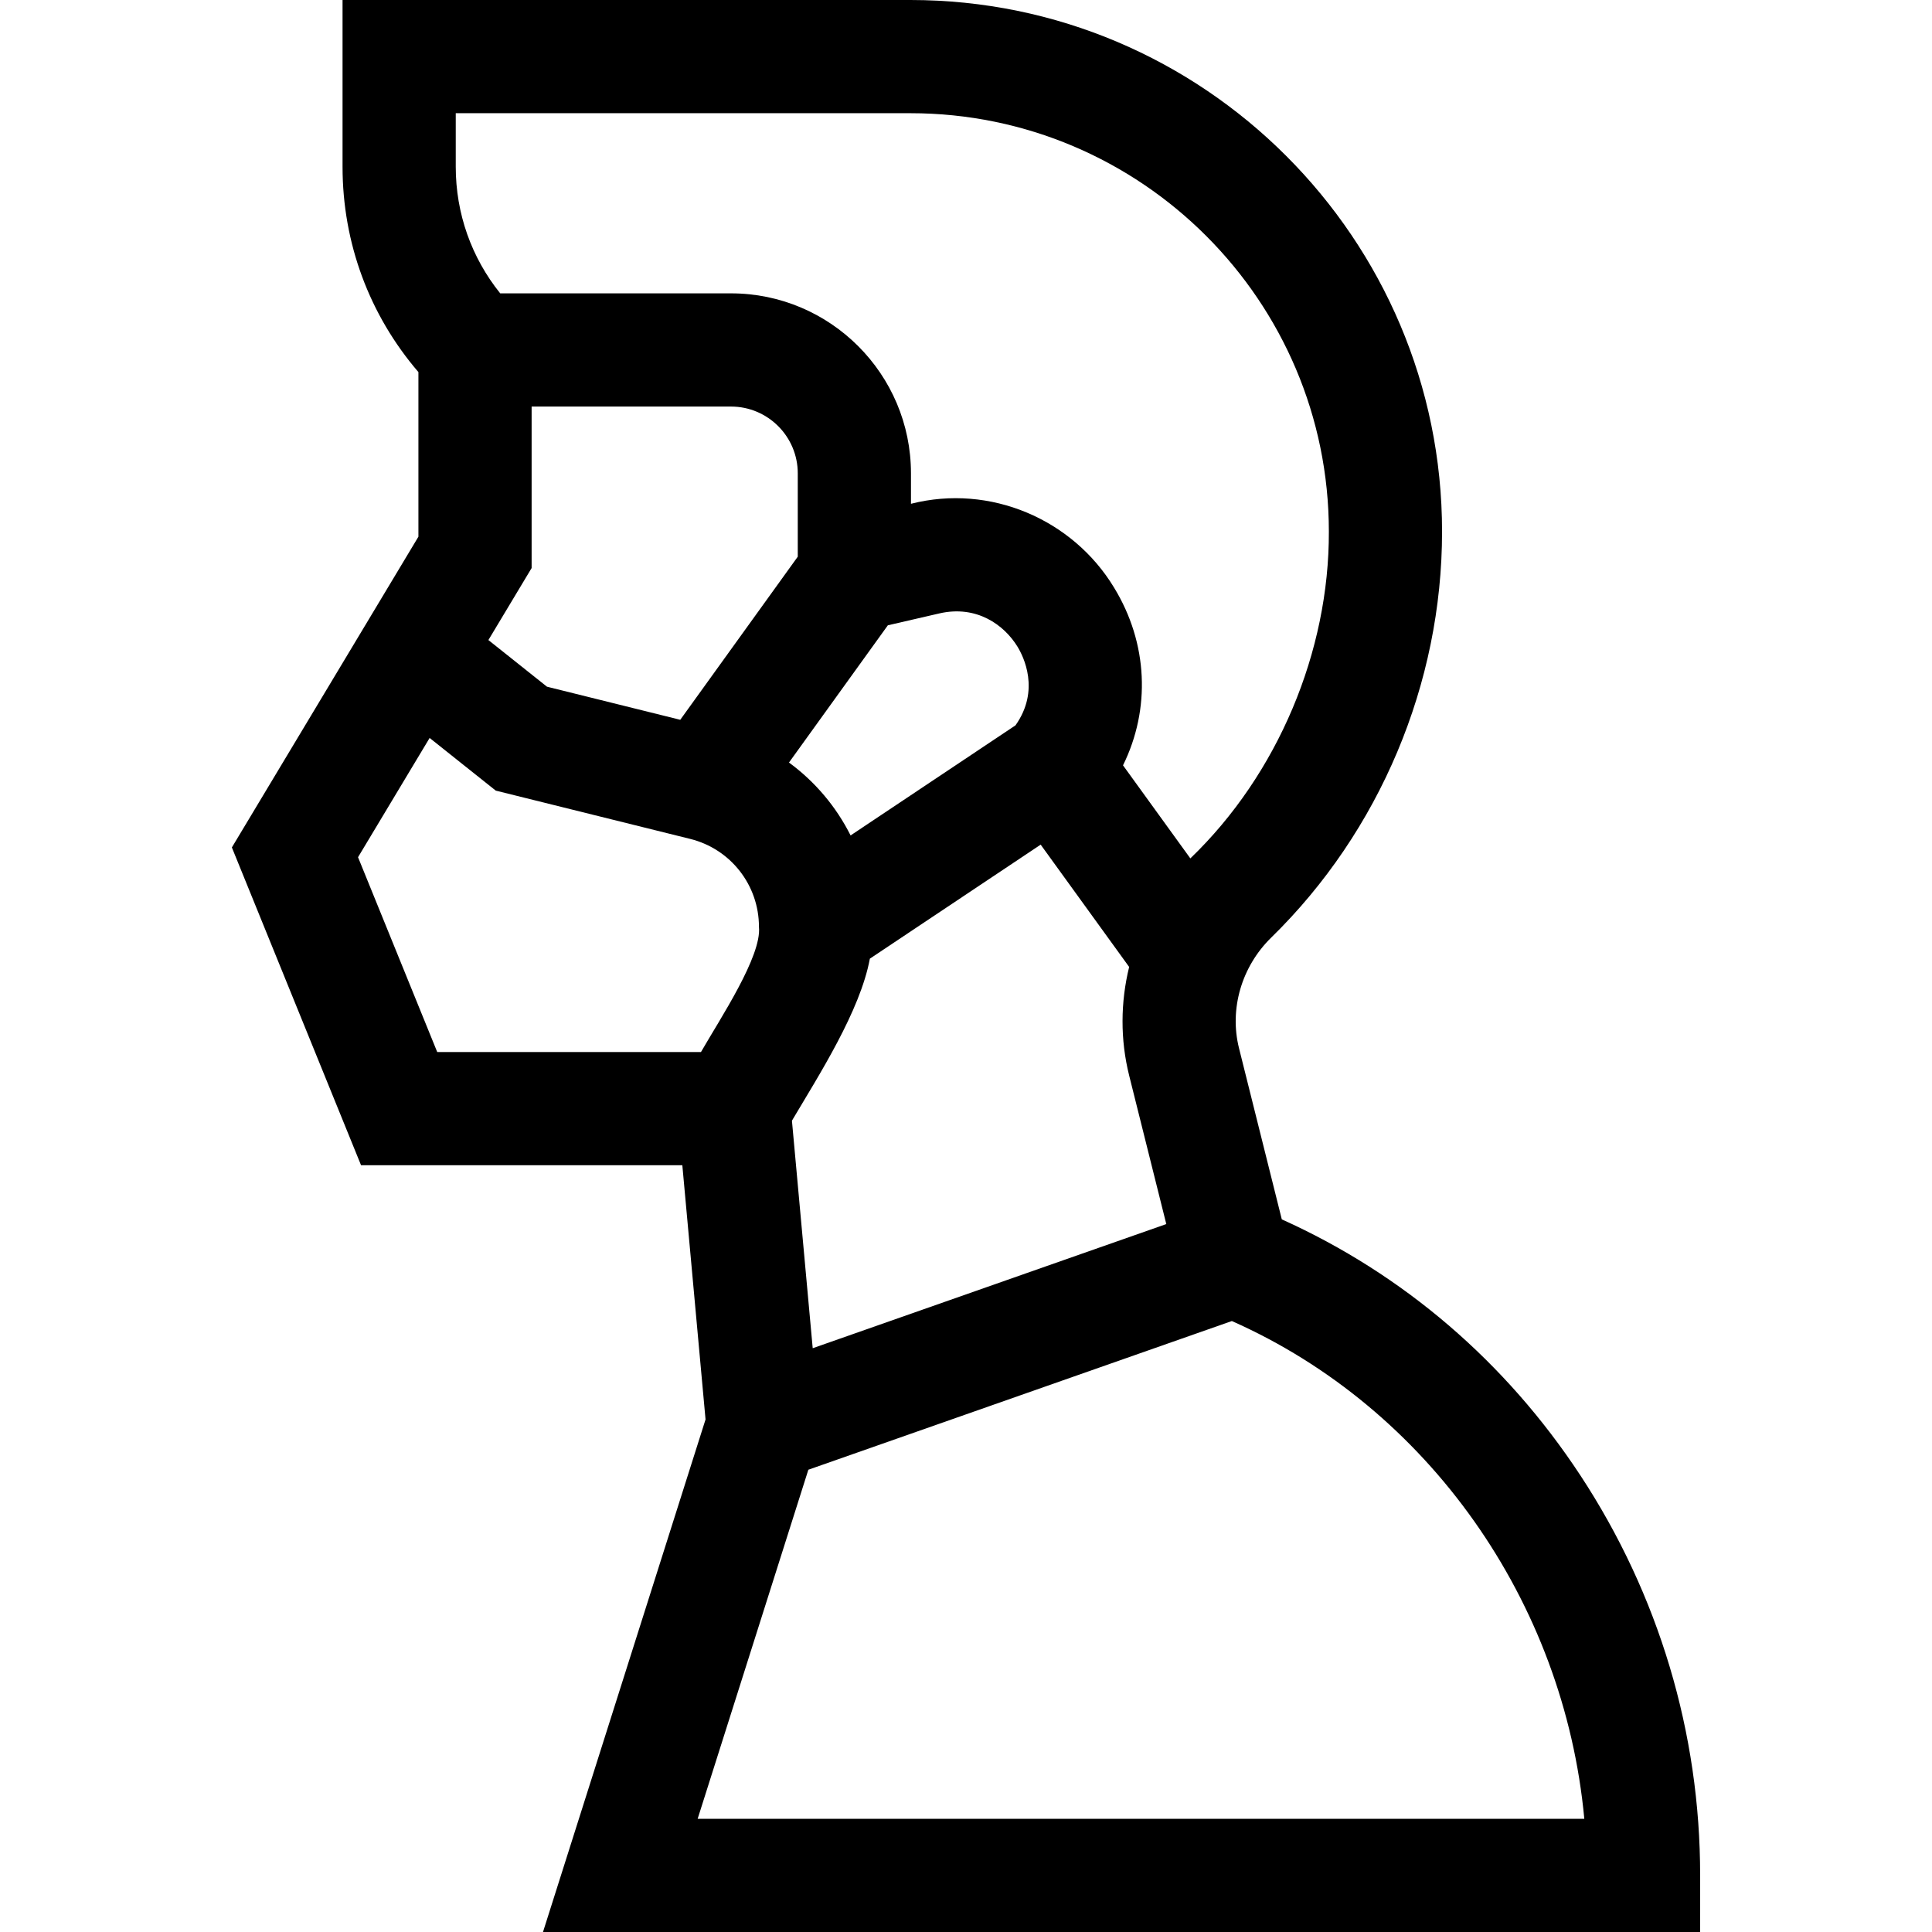 <svg id="Capa_1" enable-background="new 0 0 511.998 511.998" height="512" viewBox="0 0 511.998 511.998" width="512" xmlns="http://www.w3.org/2000/svg"><path d="m418.804 390.975c-19.745-30.047-46.987-53.368-79.114-67.831l-11.342-45.37c-2.597-10.389.675-21.618 8.539-29.307 28.771-28.129 45.272-67.341 45.272-107.583 0-77.684-63.2-140.884-140.883-140.884h-150.498v44.199c0 20.178 7.095 39.263 20.106 54.409v43.62l-49.437 82.352 34.236 84.223h85.141l6.15 67.365-43.076 135.831h306.646l.007-14.992c.019-37.736-10.959-74.401-31.747-106.032zm-277.92-240.434v-42.801h52.834c9.758 0 17.697 7.938 17.697 17.697v22.088l-31.14 43.227-35.322-8.772-15.522-12.362zm94.404 15.171 13.635-3.148c9.899-2.283 17.187 3.046 20.712 8.793 1.606 2.618 6.079 11.552-.52 20.866l-43.702 29.174c-3.821-7.625-9.416-14.253-16.323-19.318zm-19.913 191.577-5.505-60.298c7.165-12.094 18.086-29.088 20.651-42.935l45.267-30.218 23.447 32.41c-2.298 9.361-2.38 19.246.008 28.8l9.835 39.342zm-94.597-327.289h120.498c61.142 0 110.884 49.742 110.884 110.884.101 31.708-13.487 64.285-36.707 86.599l-17.843-24.663c7.333-14.871 6.665-32.37-2.403-47.151-10.931-18.032-32.786-27.505-53.792-22.161v-8.07c0-26.301-21.397-47.697-47.697-47.697h-61.157c-7.63-9.487-11.783-21.192-11.783-33.541zm-4.906 248.803-20.988-51.633 18.973-31.605 17.523 13.955 51.519 12.795c10.734 2.666 18.232 12.253 18.232 23.314.758 7.754-10.223 24.224-15.367 33.174zm69.013 203.195 29.337-92.508 112.233-39.404c52.054 23.092 88.045 74.367 93.403 131.912z"/></svg>
